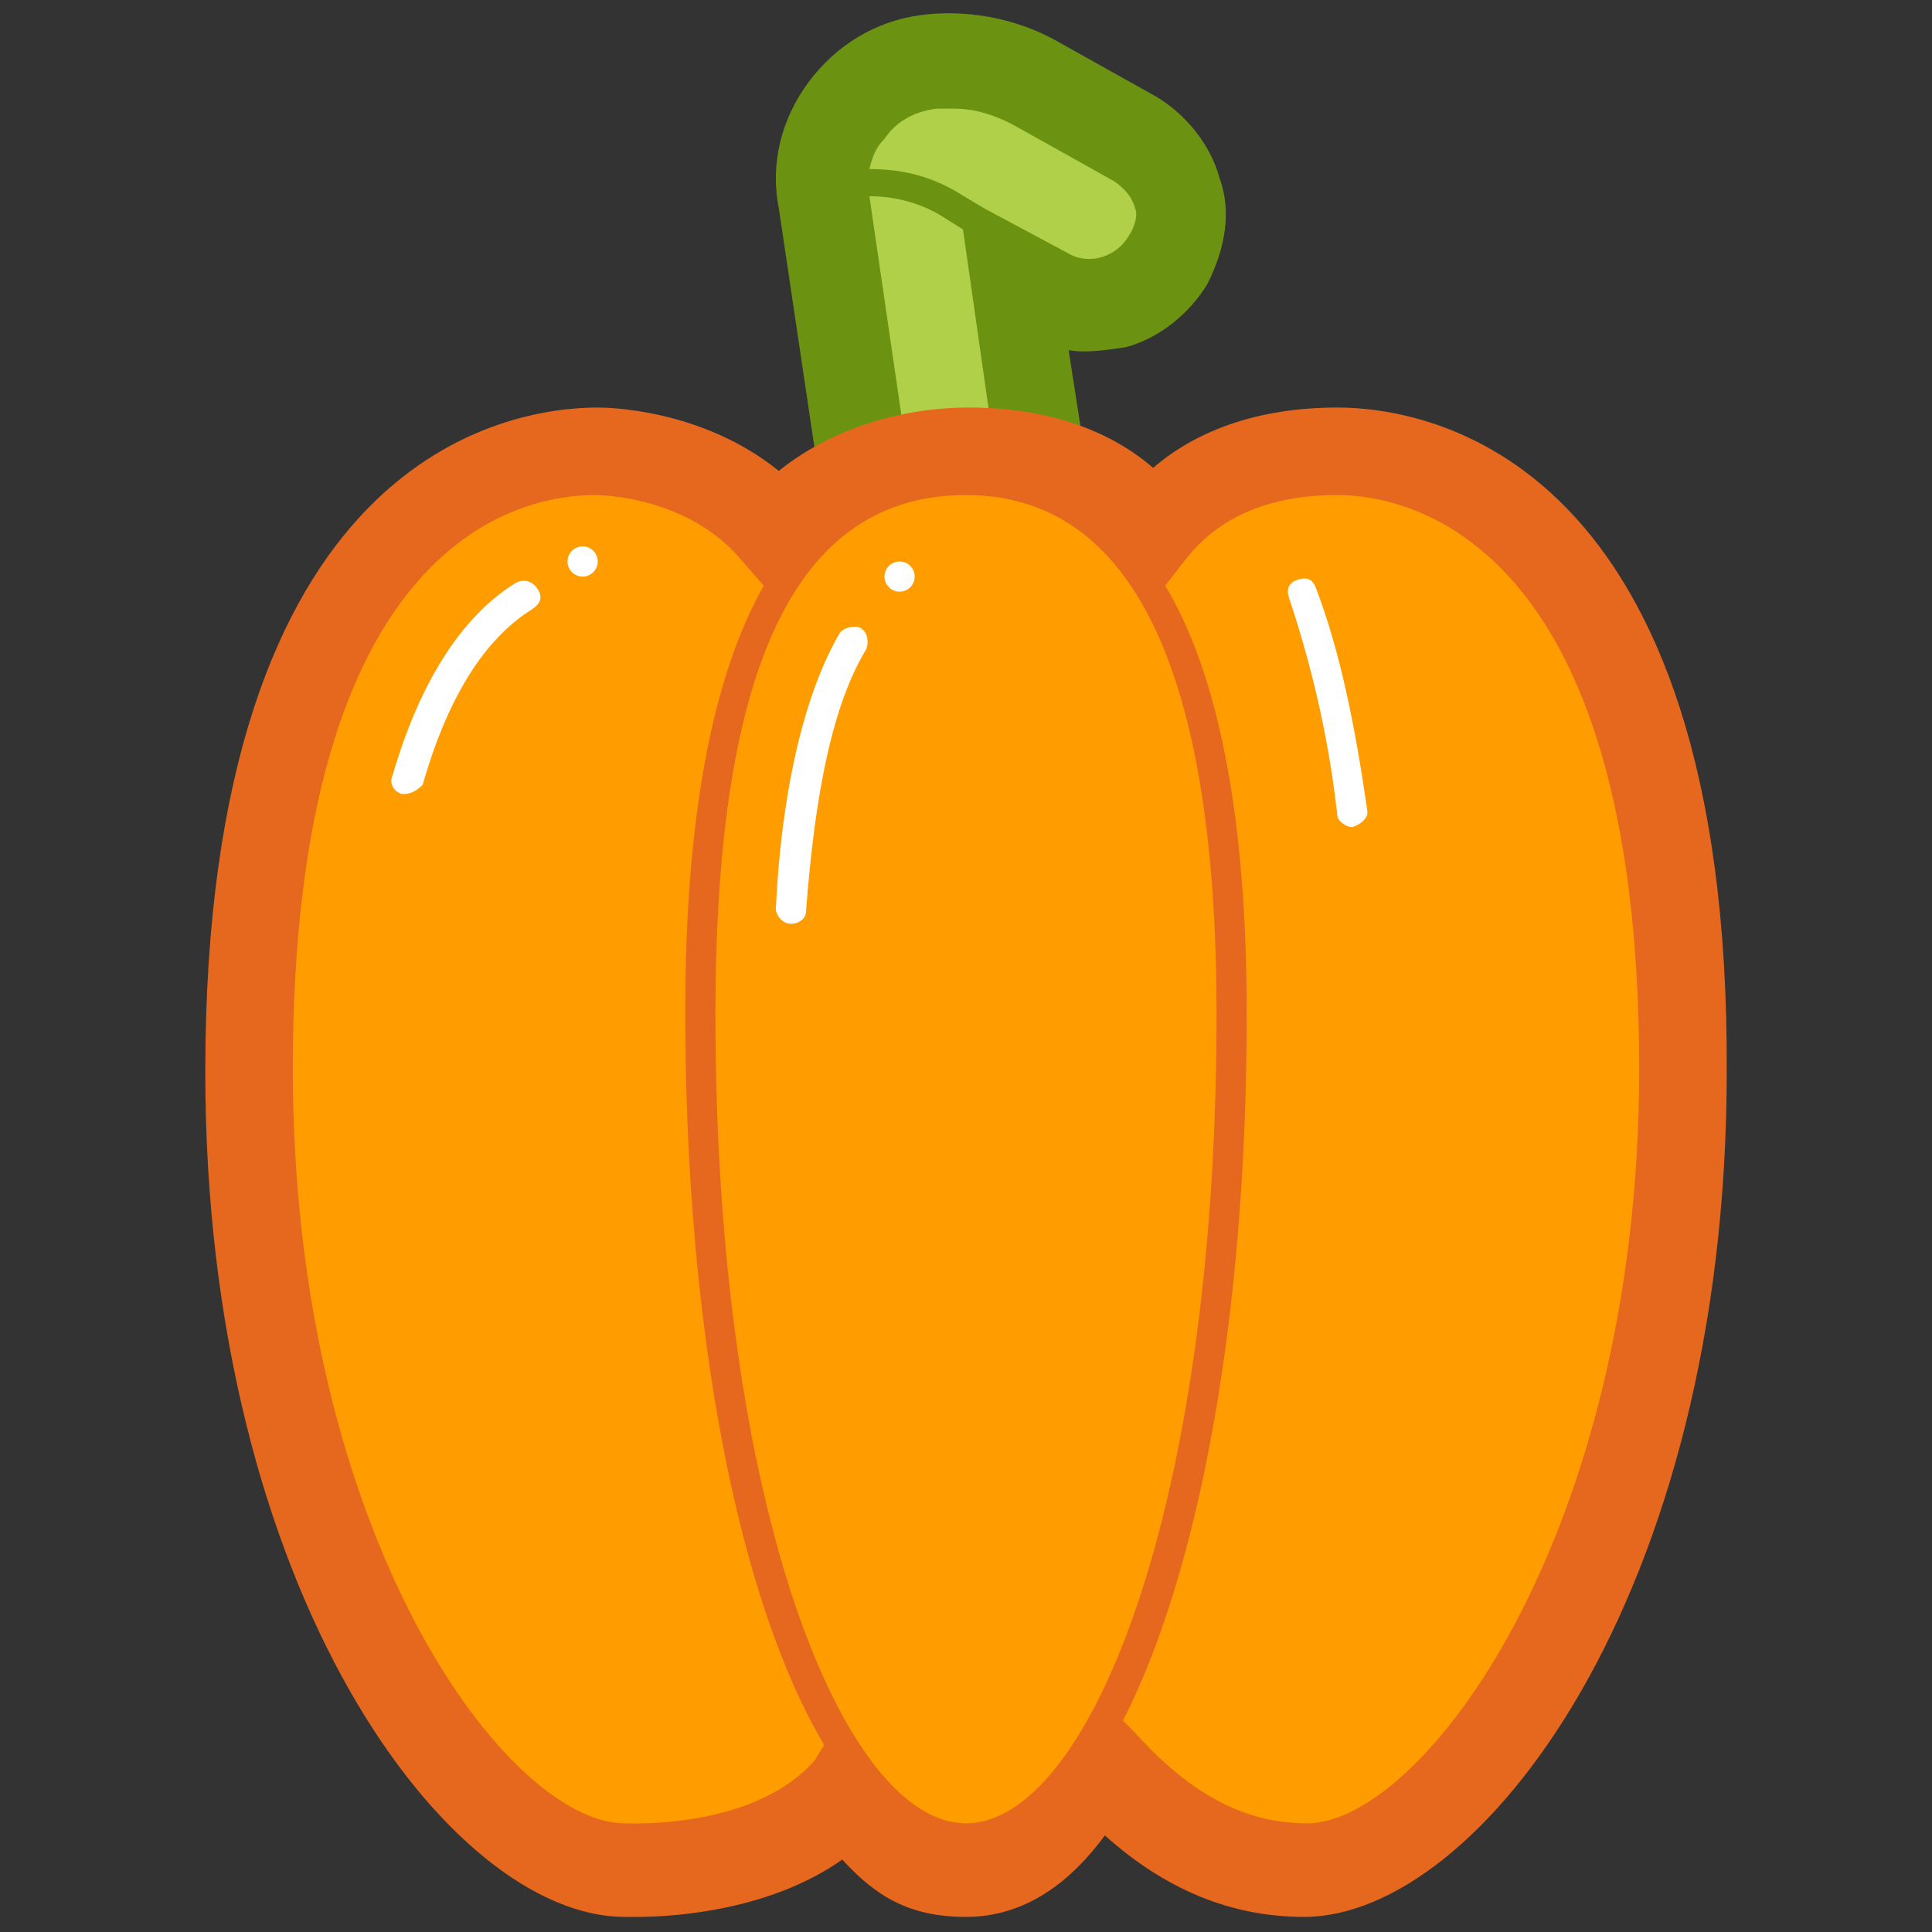 <?xml version="1.0" encoding="utf-8"?>
<!-- Generator: Adobe Illustrator 20.0.0, SVG Export Plug-In . SVG Version: 6.00 Build 0)  -->
<svg version="1.1" id="Layer_1" xmlns="http://www.w3.org/2000/svg" xmlns:xlink="http://www.w3.org/1999/xlink" x="0px" y="0px"
	 viewBox="0 0 64 64" style="enable-background:new 0 0 64 64;" xml:space="preserve">
<rect x="0" y="0" width="64" height="64" fill="#333333" stroke="none"/>
<style type="text/css">
	.st0{display:none;}
	.st1{display:inline;fill:#D1A982;}
	.st2{display:inline;}
	.st3{fill:#AFD048;stroke:#6B9311;stroke-width:3;stroke-miterlimit:10;}
	.st4{fill:none;stroke:#6B9311;stroke-miterlimit:10;}
	.st5{fill:#AFD048;}
	.st6{fill:#F40000;stroke:#BA0D0D;stroke-width:3;stroke-miterlimit:10;}
	.st7{fill:none;stroke:#FFFFFF;stroke-linecap:round;stroke-linejoin:round;stroke-miterlimit:10;}
	.st8{fill:#CDA347;stroke:#A2690C;stroke-width:3;stroke-miterlimit:10;}
	.st9{fill:#A2CC62;}
	.st10{fill:#68664C;stroke:#522B25;stroke-width:3;stroke-linecap:round;stroke-linejoin:round;stroke-miterlimit:10;}
	.st11{fill:#B63E34;stroke:#522B25;stroke-width:3;stroke-miterlimit:10;}
	.st12{fill:#ADD481;}
	.st13{fill:#68664C;}
	.st14{fill:#593156;stroke:#331E31;stroke-width:3;stroke-miterlimit:10;}
	.st15{fill:none;stroke:#FFFFFF;stroke-linecap:round;stroke-miterlimit:10;}
	.st16{fill:#22B573;stroke:#184C28;stroke-width:3;stroke-linecap:round;stroke-linejoin:round;stroke-miterlimit:10;}
	.st17{fill:#EE0000;}
	.st18{fill:#9A0601;}
	.st19{fill:#EE0000;stroke:#9A0601;stroke-linecap:round;stroke-linejoin:round;stroke-miterlimit:10;}
	.st20{fill:#FFFFFF;}
	.st21{clip-path:url(#SVGID_2_);}
	.st22{fill:#00FFFF;}
	.st23{fill:#456A0A;}
	.st24{fill:#183300;}
	.st25{fill:#FF2214;}
	.st26{fill:#661900;}
	.st27{fill:#88A501;}
	.st28{fill:#3B6700;}
	.st29{fill:#FC4100;}
	.st30{fill:#9F0500;}
	.st31{fill:none;stroke:#6B9311;stroke-width:3;stroke-linecap:round;stroke-miterlimit:10;}
	.st32{fill:#6B9311;}
	.st33{fill:#593156;}
	.st34{fill:#331E31;}
	.st35{fill:#AFD048;stroke:#6B9311;stroke-width:3;stroke-linecap:round;stroke-linejoin:round;stroke-miterlimit:10;}
	.st36{fill:none;stroke:#6B9311;stroke-linejoin:round;stroke-miterlimit:10;}
	.st37{fill:#B63E34;stroke:#522B25;stroke-miterlimit:10;}
	.st38{fill:none;stroke:#522B25;stroke-miterlimit:10;}
	.st39{fill:none;stroke:#522B25;stroke-width:3;stroke-miterlimit:10;}
	.st40{fill:#B63E34;}
	.st41{fill:#522B25;}
	.st42{fill:none;stroke:#40760E;stroke-width:3;stroke-linecap:round;stroke-linejoin:round;stroke-miterlimit:10;}
	.st43{fill:none;stroke:#40760E;stroke-linecap:round;stroke-linejoin:round;stroke-miterlimit:10;}
	.st44{fill:#A2CC62;stroke:#40760E;stroke-width:3;stroke-linecap:round;stroke-linejoin:round;stroke-miterlimit:10;}
	.st45{fill:#A2CC62;stroke:#40760E;stroke-linecap:round;stroke-linejoin:round;stroke-miterlimit:10;}
	.st46{fill:#9EC161;}
	.st47{fill:#40760E;}
	.st48{fill:#AFD048;stroke:#6B9311;stroke-width:3;stroke-linejoin:round;stroke-miterlimit:10;}
	.st49{fill:#663965;}
	.st50{fill:#9D610B;}
	.st51{fill:none;stroke:#A2690C;stroke-linecap:round;stroke-miterlimit:10;}
	.st52{fill:#6D4E2B;}
	.st53{fill:#CDA347;}
	.st54{fill:#7F500A;}
	.st55{fill:#F40000;stroke:#BA0D0D;stroke-miterlimit:10;}
	.st56{fill:#F40000;stroke:#B63E34;stroke-width:3;stroke-miterlimit:10;}
	.st57{fill:#F40000;stroke:#B63E34;stroke-miterlimit:10;}
	.st58{fill:#F40000;stroke:#990D0D;stroke-width:3;stroke-miterlimit:10;}
	.st59{fill:#F40000;stroke:#990D0D;stroke-miterlimit:10;}
	.st60{fill:#F40000;}
	.st61{fill:#990D0D;}
	.st62{fill:#FF9D00;}
	.st63{fill:#E6681E;}
	.st64{fill:#FFCB00;}
	.st65{fill:#B58B06;}
	.st66{fill:#3A4C09;}
	.st67{fill:#B94850;stroke:#6C0A04;stroke-width:3;stroke-miterlimit:10;}
	.st68{fill:#CE8645;stroke:#CE8645;stroke-width:0.5;stroke-miterlimit:10;}
	.st69{fill:#6C0A04;stroke:#6C0A04;stroke-width:0.5;stroke-miterlimit:10;}
	.st70{fill:none;stroke:#6C0A04;stroke-linecap:round;stroke-miterlimit:10;}
	.st71{fill:#B94850;}
	.st72{fill:#CE8645;}
	.st73{fill:#6C0A04;}
	.st74{fill:#8C4F6F;}
	.st75{fill:#E7C456;}
	.st76{fill:#391A26;}
	.st77{fill:#E7C456;stroke:#AC5E17;stroke-width:3;stroke-miterlimit:10;}
	.st78{fill:#4F250E;stroke:#4F250E;stroke-width:0.5;stroke-miterlimit:10;}
	.st79{fill:none;stroke:#AC5E17;stroke-linecap:round;stroke-miterlimit:10;}
	.st80{fill:#4F250E;}
	.st81{fill:#995116;}
</style>
<g class="st0">
	<rect x="-616.4" y="-1325.8" class="st1" width="919.6" height="2155.1"/>
	<path class="st2" d="M302.8-1325.3V828.8h-918.6v-2154.1H302.8 M303.8-1326.3h-920.6V829.8h920.6V-1326.3L303.8-1326.3z"/>
</g>
<path class="st5" d="M38.7,8.6L38.7,8.6c-0.8,1.4-2.6,2-4,1.2l-1-0.6l1.4,9.7l-5.9,0.9l-1.9-13c-0.3-2.2,1.2-4.3,3.5-4.7l0,0
	c1.2-0.2,2.4,0,3.5,0.6l3.4,1.9C39,5.3,39.5,7.1,38.7,8.6z"/>
<path class="st32" d="M40.4,5.9c-0.3-1.1-1.1-2.1-2.1-2.7l-3.4-1.9c-1.3-0.7-2.9-1-4.4-0.8c-1.5,0.2-2.8,1-3.7,2.2
	c-0.9,1.2-1.3,2.7-1,4.2l1.4,9.4c0.9-0.4,1.8-0.8,2.9-0.9l-1.3-8.9c0.8,0,1.6,0.2,2.3,0.6l0.8,0.5l1.1,7.7c1.2,0.1,2.2,0.4,3.1,0.8
	l-0.7-4.5c0.6,0.1,1.2,0,1.9-0.1c1.1-0.3,2.1-1.1,2.7-2.1C40.6,8.2,40.8,7,40.4,5.9z M37.4,7.8c-0.4,0.7-1.3,1-2,0.6l-2.8-1.5
	l-1-0.6c-0.9-0.5-1.8-0.7-2.8-0.7c0.1-0.4,0.2-0.7,0.5-1c0.4-0.6,1-0.9,1.7-1c0.2,0,0.4,0,0.6,0c0.7,0,1.3,0.2,1.9,0.5l3.4,1.9
	c0.3,0.2,0.6,0.5,0.7,0.9C37.7,7.1,37.6,7.5,37.4,7.8z"/>
<path class="st62" d="M44.3,15c-2.5,0-4.7,0.8-6.2,2.7c-1.5-2-3.7-2.7-6.1-2.7c-2.5,0-5.1,1-6.2,2.8c-2.3-2.9-6.1-2.8-6.1-2.8
	c-5.1,0-11.5,4.4-11.5,20.5s7.4,26.5,12.5,26.5c0,0,4.8,0.3,7.4-2.6c1.4,1.7,2.2,2.6,3.9,2.6c1.6,0,2.9-1.2,4.4-3.5
	c1.8,2,4,3.5,6.8,3.5c5.1,0,12.5-10.4,12.5-26.5S49.3,15,44.3,15z"/>
<path class="st20" d="M13.4,26.3c0,0-0.1,0-0.1,0c-0.3-0.1-0.4-0.4-0.3-0.6c0.9-3.1,2.3-5.3,4.1-6.4c0.2-0.1,0.5-0.1,0.7,0.2
	s0.1,0.5-0.2,0.7c-1.6,1-2.8,3-3.6,5.8C13.8,26.2,13.6,26.3,13.4,26.3z"/>
<path class="st63" d="M44.3,13.5c-2.5,0-4.6,0.7-6.1,2c-1.5-1.3-3.6-2-6.1-2c-2.4,0-4.7,0.8-6.3,2.1c-2.6-2.1-5.8-2.1-6-2.1
	c-3,0-13,1.6-13,22c0,17.3,8.1,28,13.9,28h0c0,0,0.2,0,0.4,0c1.2,0,4.4-0.2,6.8-1.9c1.1,1.2,2.2,1.9,4.1,1.9c2,0,3.5-1.2,4.6-2.7
	c2,1.8,4.2,2.7,6.6,2.7c5.8,0,14-10.6,14-28C57.3,15.1,47.3,13.5,44.3,13.5z M32,60.4c-4,0-8.3-10.3-8.3-26.8
	c0-11.6,2.7-17.2,8.3-17.2c5.5,0,8.3,5.8,8.3,17.2C40.3,50.2,36,60.4,32,60.4z M20.7,60.4c-3.9,0-11-9.5-11-25c0-17.6,7.6-19,10-19
	c0,0,0,0,0,0c0.1,0,3.1,0,4.9,2.2l0.7,0.8c-1.7,3-2.6,7.7-2.6,14.1c0,10.7,1.8,19.6,4.6,24.3L27,58.3C25,60.6,20.9,60.4,20.7,60.4z
	 M43.3,60.4c-2.1,0-3.9-1-5.7-3L37.2,57c2.5-4.9,4.1-13.3,4.1-23.4c0-6.4-0.9-11.2-2.7-14.2l0.7-0.9c1.1-1.4,2.8-2.1,5-2.1
	c2.3,0,10,1.4,10,19C54.3,50.9,47.1,60.4,43.3,60.4z"/>
<path class="st20" d="M44.8,27.4c-0.2,0-0.5-0.2-0.5-0.4c-0.3-2.7-0.9-5.1-1.6-7.2c-0.1-0.3,0-0.5,0.3-0.6c0.3-0.1,0.5,0,0.6,0.3
	c0.8,2.1,1.3,4.6,1.7,7.4C45.3,27.1,45.1,27.3,44.8,27.4C44.8,27.4,44.8,27.4,44.8,27.4z"/>
<path class="st20" d="M26.2,30.6C26.2,30.6,26.2,30.6,26.2,30.6c-0.3,0-0.5-0.3-0.5-0.5c0.2-4.1,1-7.2,2.1-9.1
	c0.1-0.2,0.5-0.3,0.7-0.2c0.2,0.1,0.3,0.4,0.2,0.7c-1.1,1.8-1.7,4.7-2,8.7C26.7,30.4,26.5,30.6,26.2,30.6z"/>
<circle class="st20" cx="29.8" cy="19.1" r="0.5"/>
<circle class="st20" cx="19.3" cy="18.6" r="0.5"/>
</svg>
